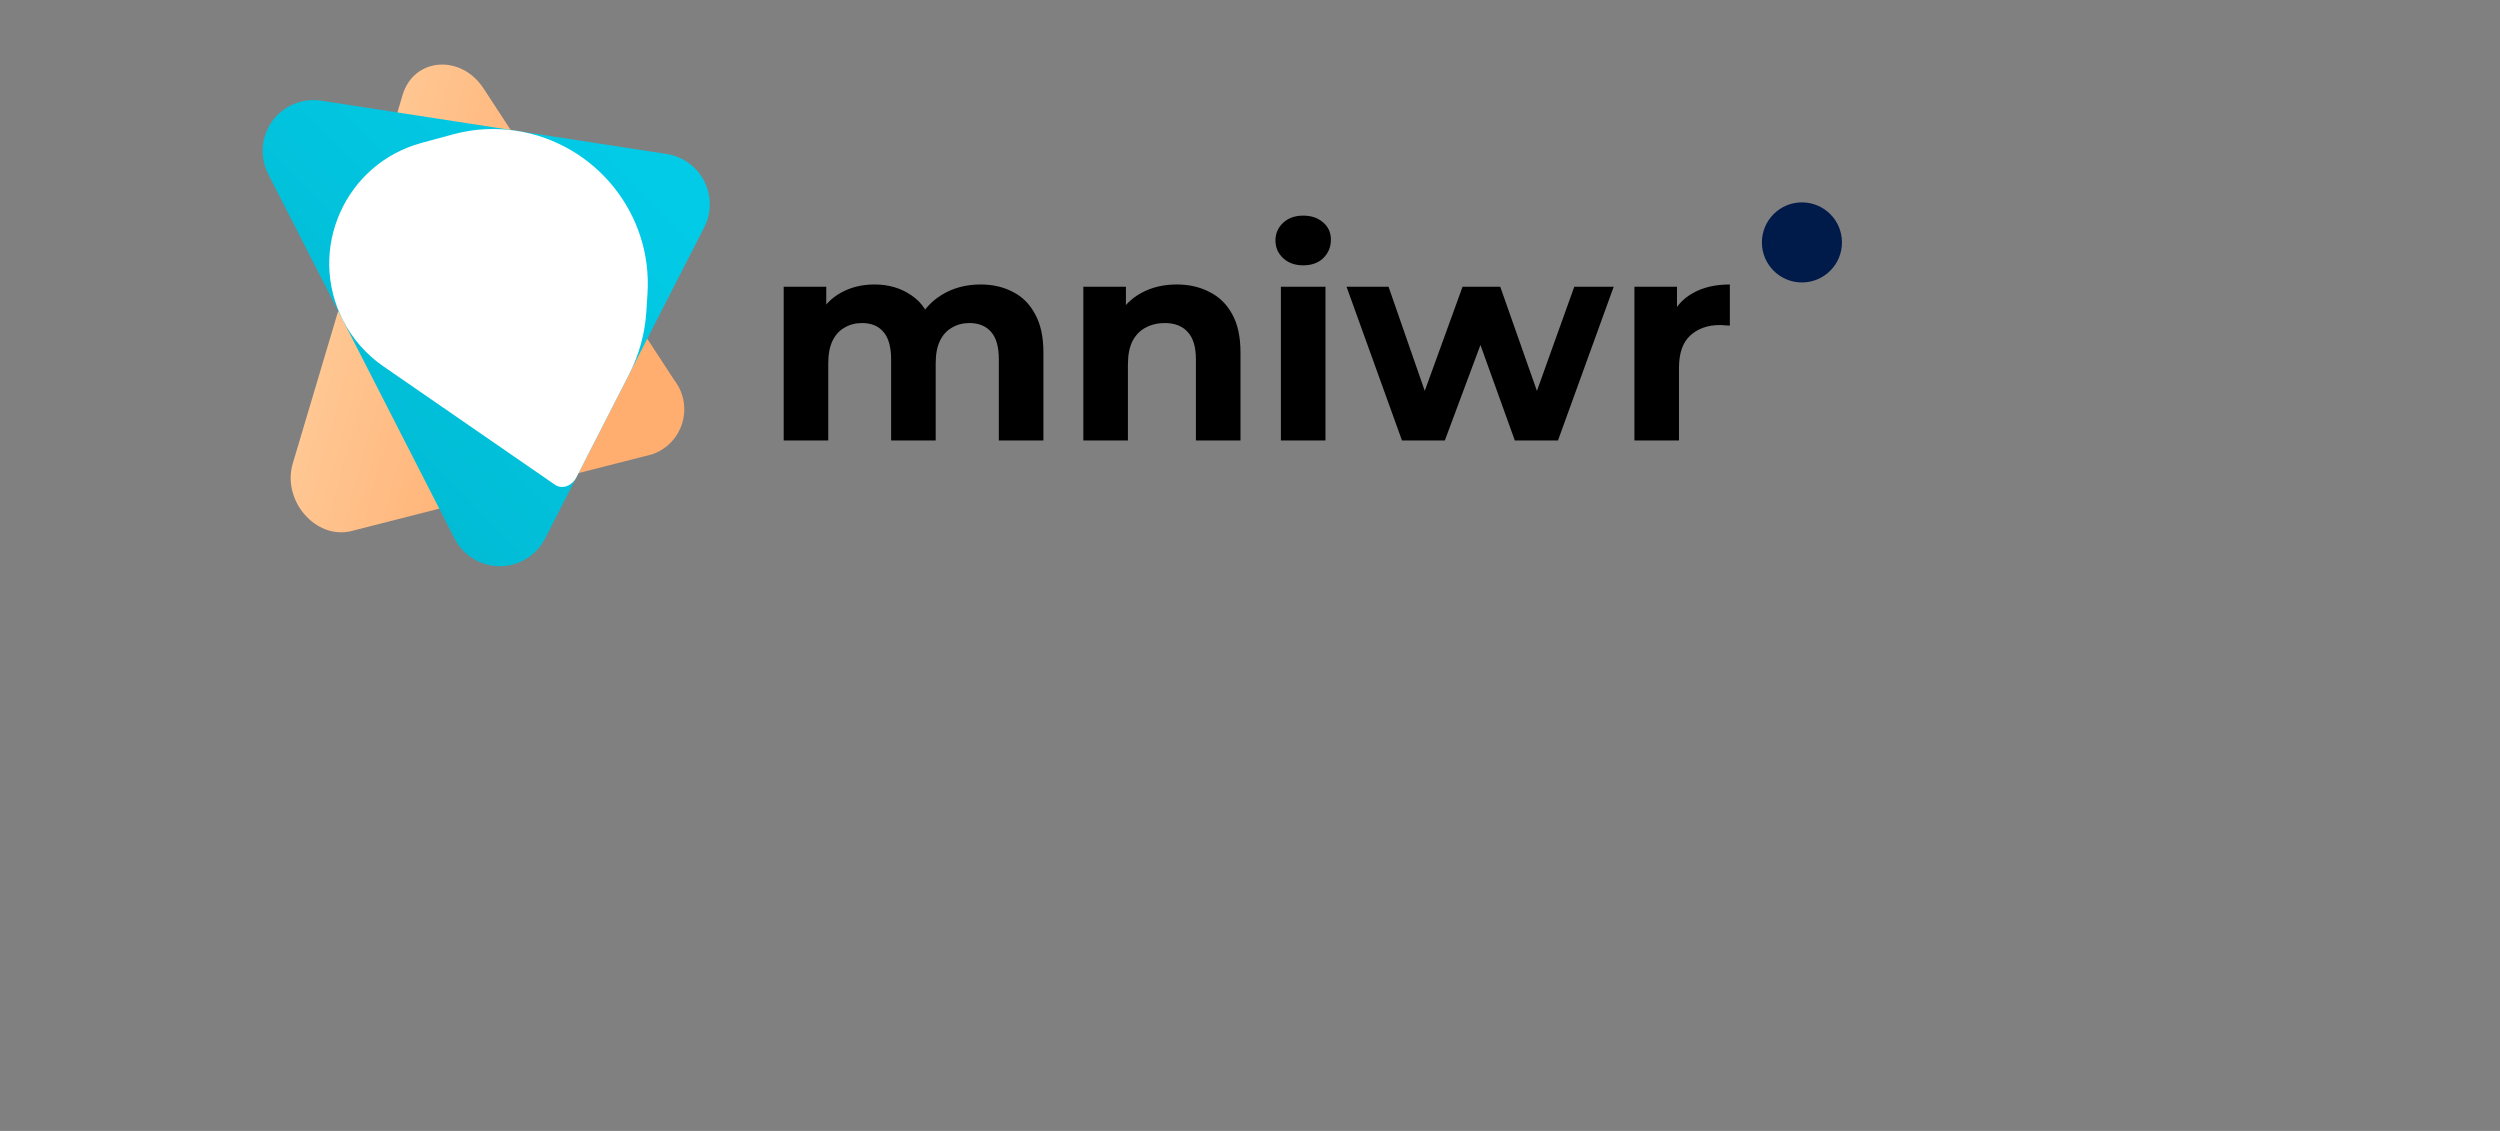 <svg width="210" height="95" viewBox="0 0 210 95" fill="none" xmlns="http://www.w3.org/2000/svg">
<rect x="0" y="0" width="210" height="95" fill="#808080" stroke="none"/>
<path d="M24.596 38.919L33.819 7.977C34.753 4.841 38.715 4.517 40.618 7.43L56.638 31.926C57.43 32.945 57.681 34.283 57.313 35.52C56.945 36.757 56.003 37.741 54.783 38.161L29.539 44.603C26.543 45.368 23.661 42.055 24.596 38.919Z" fill="url(#paint0_linear_0_3)"/>
<path d="M38.185 45.243L22.527 14.622C21.798 13.194 21.93 11.477 22.869 10.177C23.809 8.877 25.397 8.213 26.982 8.458L56 12.936C57.355 13.146 58.528 13.993 59.152 15.214C59.776 16.435 59.776 17.881 59.151 19.102L45.784 45.244C45.052 46.669 43.585 47.564 41.984 47.563C40.383 47.563 38.916 46.667 38.185 45.243Z" fill="url(#paint1_linear_0_3)"/>
<path d="M54.39 24.66C54.821 17.948 50.014 12.012 43.368 10.986C41.606 10.714 39.797 10.813 38.077 11.28L35.403 12.006C28.972 13.752 25.778 20.973 28.81 26.906C29.601 28.453 30.763 29.779 32.193 30.765L46.615 40.717C47.251 41.151 48.063 40.788 48.413 40.103L52.856 31.415C53.686 29.792 54.175 28.015 54.291 26.196L54.39 24.66Z" fill="white"/>
<path d="M151.363 23.726C153.22 23.726 154.726 22.22 154.726 20.363C154.726 18.506 153.22 17 151.363 17C149.506 17 148 18.506 148 20.363C148 22.22 149.506 23.726 151.363 23.726Z" fill="#001A49"/>
<path d="M82.366 23.896C83.39 23.896 84.294 24.104 85.078 24.52C85.878 24.92 86.502 25.544 86.95 26.392C87.414 27.224 87.646 28.296 87.646 29.608V37H83.902V30.184C83.902 29.144 83.686 28.376 83.254 27.88C82.822 27.384 82.214 27.136 81.43 27.136C80.886 27.136 80.398 27.264 79.966 27.52C79.534 27.76 79.198 28.128 78.958 28.624C78.718 29.12 78.598 29.752 78.598 30.52V37H74.854V30.184C74.854 29.144 74.638 28.376 74.206 27.88C73.79 27.384 73.19 27.136 72.406 27.136C71.862 27.136 71.374 27.264 70.942 27.52C70.51 27.76 70.174 28.128 69.934 28.624C69.694 29.12 69.574 29.752 69.574 30.52V37H65.83V24.088H69.406V27.616L68.734 26.584C69.182 25.704 69.814 25.04 70.63 24.592C71.462 24.128 72.406 23.896 73.462 23.896C74.646 23.896 75.678 24.2 76.558 24.808C77.454 25.4 78.046 26.312 78.334 27.544L77.014 27.184C77.446 26.176 78.134 25.376 79.078 24.784C80.038 24.192 81.134 23.896 82.366 23.896ZM98.849 23.896C99.873 23.896 100.785 24.104 101.585 24.52C102.401 24.92 103.041 25.544 103.505 26.392C103.969 27.224 104.201 28.296 104.201 29.608V37H100.457V30.184C100.457 29.144 100.225 28.376 99.761 27.88C99.313 27.384 98.673 27.136 97.841 27.136C97.249 27.136 96.713 27.264 96.233 27.52C95.769 27.76 95.401 28.136 95.129 28.648C94.873 29.16 94.745 29.816 94.745 30.616V37H91.001V24.088H94.577V27.664L93.905 26.584C94.369 25.72 95.033 25.056 95.897 24.592C96.761 24.128 97.745 23.896 98.849 23.896ZM107.595 37V24.088H111.339V37H107.595ZM109.467 22.288C108.779 22.288 108.219 22.088 107.787 21.688C107.355 21.288 107.139 20.792 107.139 20.2C107.139 19.608 107.355 19.112 107.787 18.712C108.219 18.312 108.779 18.112 109.467 18.112C110.155 18.112 110.715 18.304 111.147 18.688C111.579 19.056 111.795 19.536 111.795 20.128C111.795 20.752 111.579 21.272 111.147 21.688C110.731 22.088 110.171 22.288 109.467 22.288ZM117.766 37L113.11 24.088H116.638L120.502 35.2H118.822L122.854 24.088H126.022L129.934 35.2H128.254L132.238 24.088H135.55L130.87 37H127.246L123.814 27.472H124.918L121.366 37H117.766ZM137.291 37V24.088H140.867V27.736L140.363 26.68C140.747 25.768 141.363 25.08 142.211 24.616C143.059 24.136 144.091 23.896 145.307 23.896V27.352C145.147 27.336 145.003 27.328 144.875 27.328C144.747 27.312 144.611 27.304 144.467 27.304C143.443 27.304 142.611 27.6 141.971 28.192C141.347 28.768 141.035 29.672 141.035 30.904V37H137.291Z" fill="black"/>
<defs>
<linearGradient id="paint0_linear_0_3" x1="14.152" y1="32.716" x2="43.282" y2="40.708" gradientUnits="userSpaceOnUse">
<stop stop-color="#FFD7A9"/>
<stop offset="1" stop-color="#FFAE70"/>
</linearGradient>
<linearGradient id="paint1_linear_0_3" x1="43.239" y1="56.82" x2="69.793" y2="30.541" gradientUnits="userSpaceOnUse">
<stop stop-color="#02BAD3"/>
<stop offset="1" stop-color="#02CBE7"/>
</linearGradient>
</defs>
</svg>
